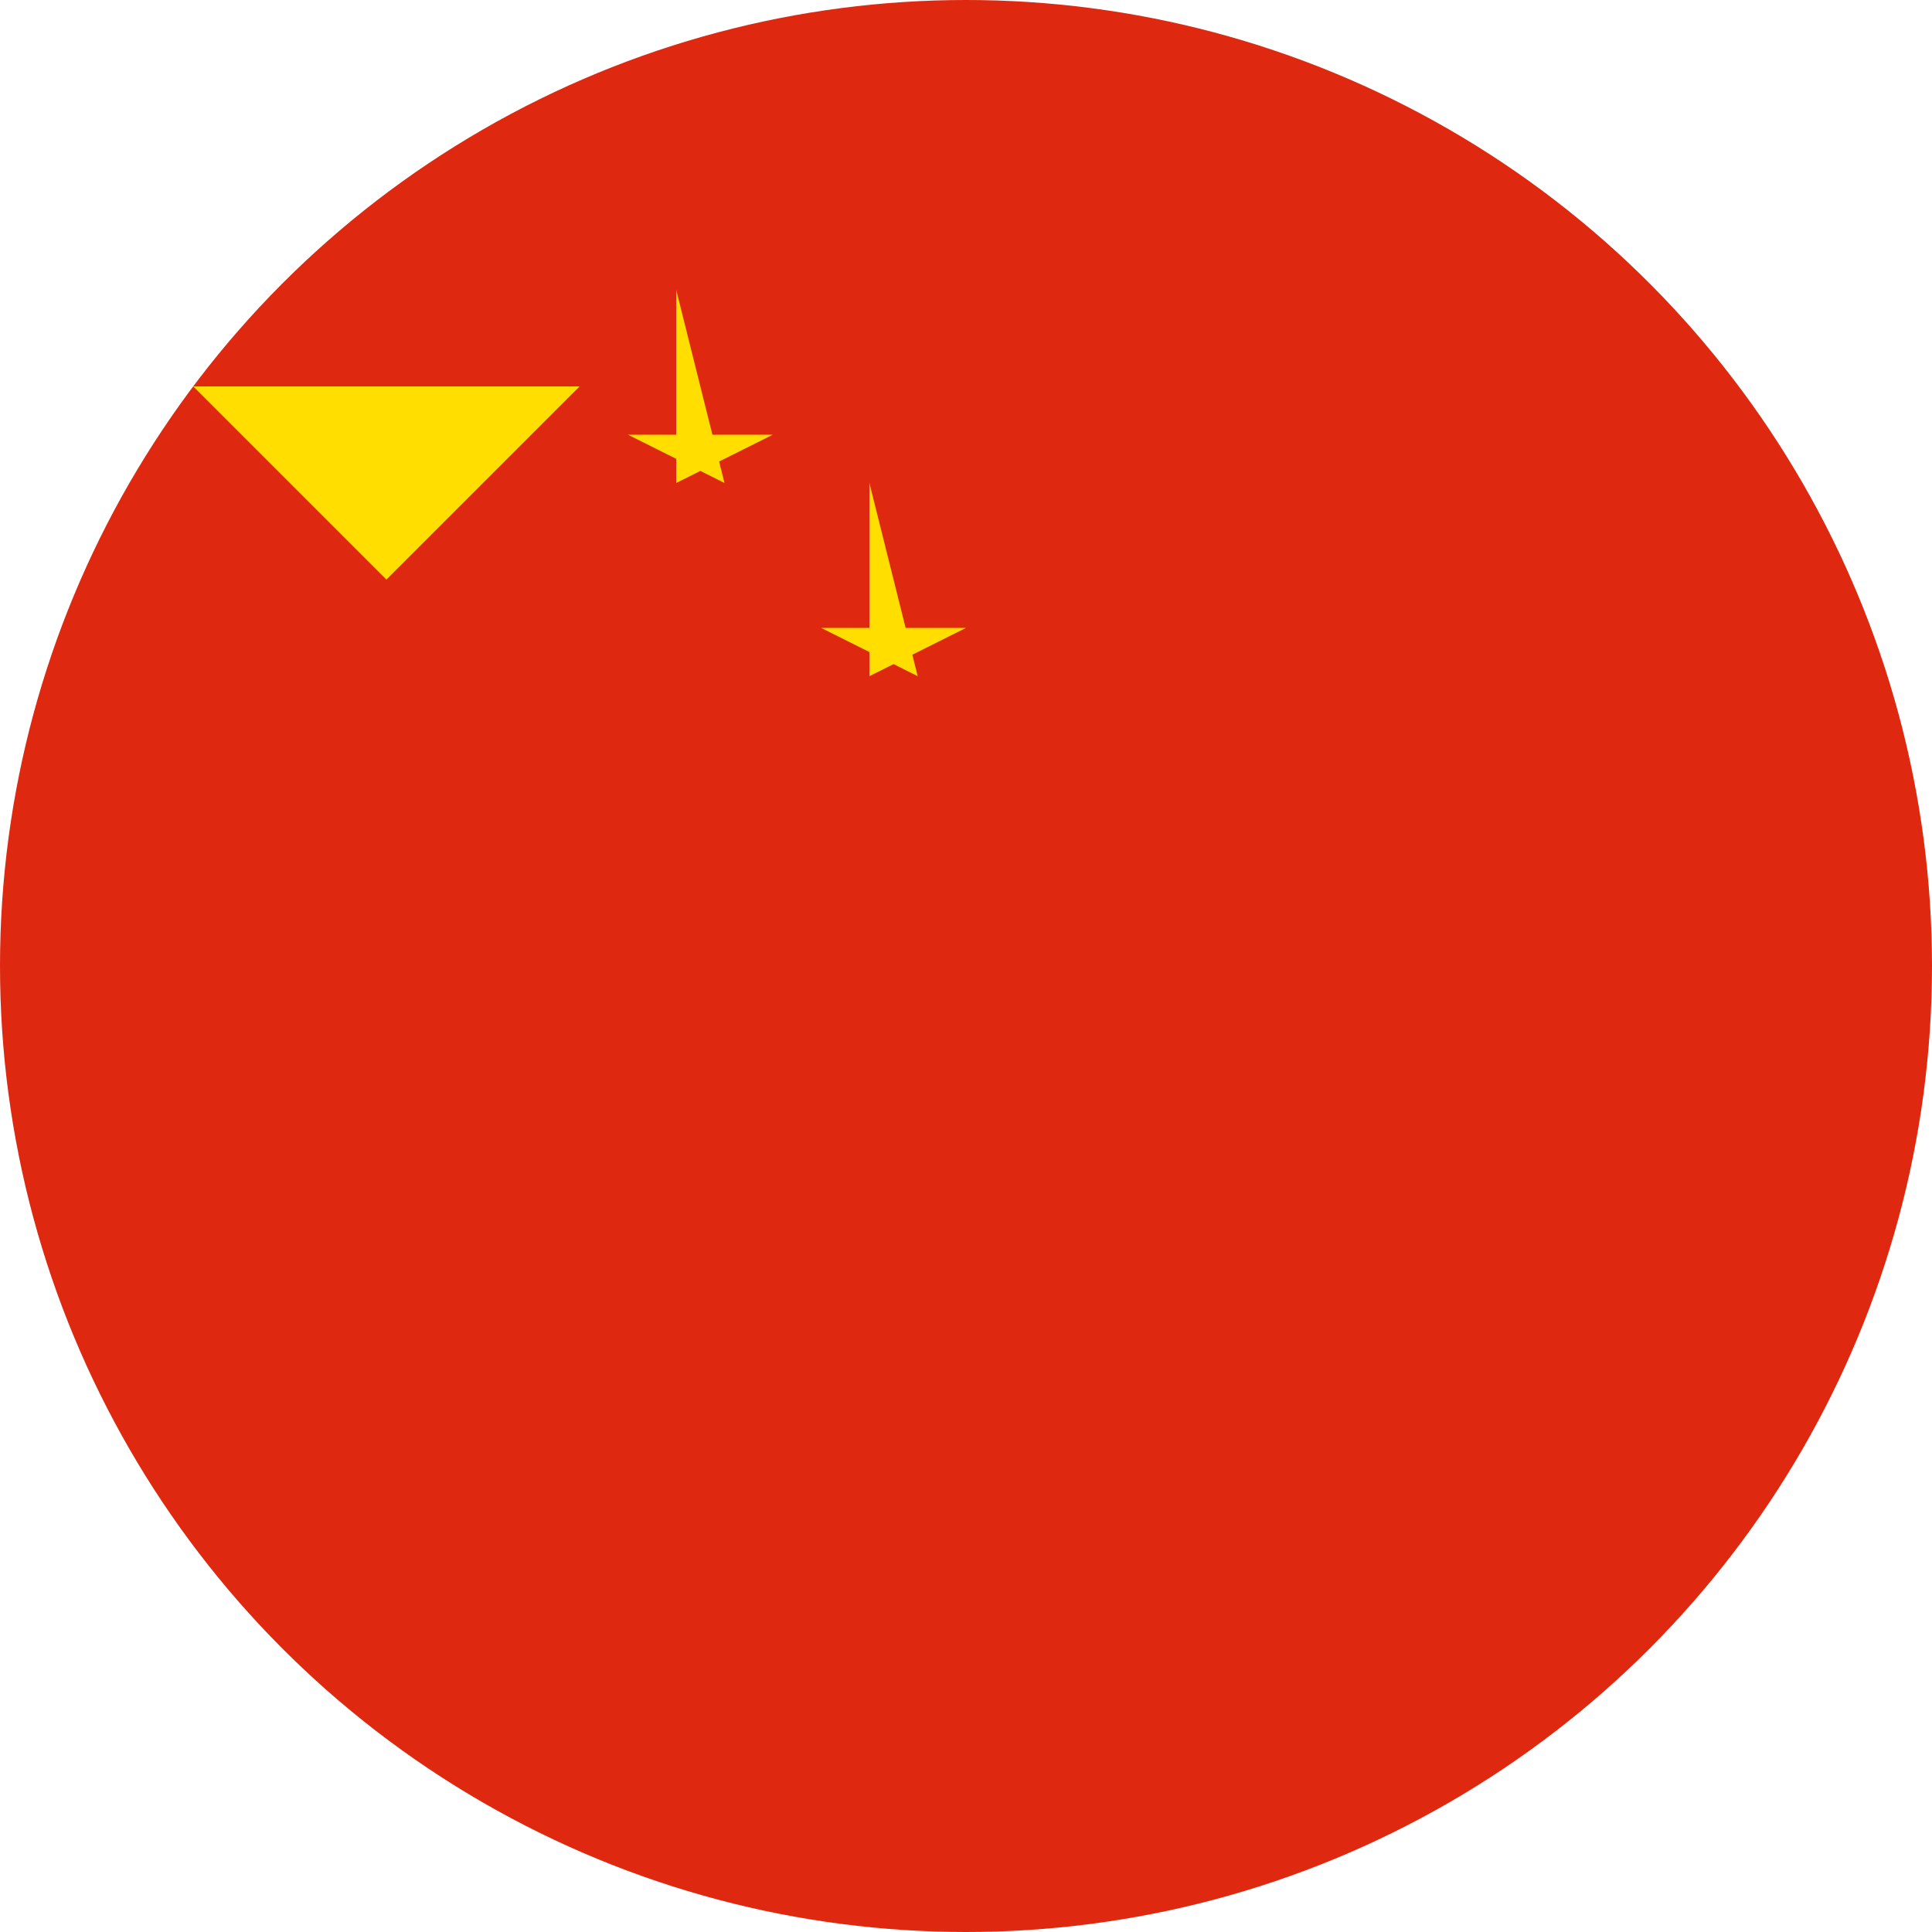 <svg xmlns="http://www.w3.org/2000/svg" width="20" height="20" viewBox="0 0 20 20">
  <clipPath id="clip-circle"><circle cx="10" cy="10" r="10"/></clipPath>
  <g clip-path="url(#clip-circle)">
    <rect width="20" height="20" fill="#DE2910"/>
    <polygon points="3,2 4,6 2,4 6,4 4,6" fill="#FFDE00"/>
    <polygon points="7,3 7.5,5 6.5,4.5 8,4.5 7,5" fill="#FFDE00"/>
    <polygon points="9,5 9.5,7 8.5,6.5 10,6.5 9,7" fill="#FFDE00"/>
  </g>
</svg>
